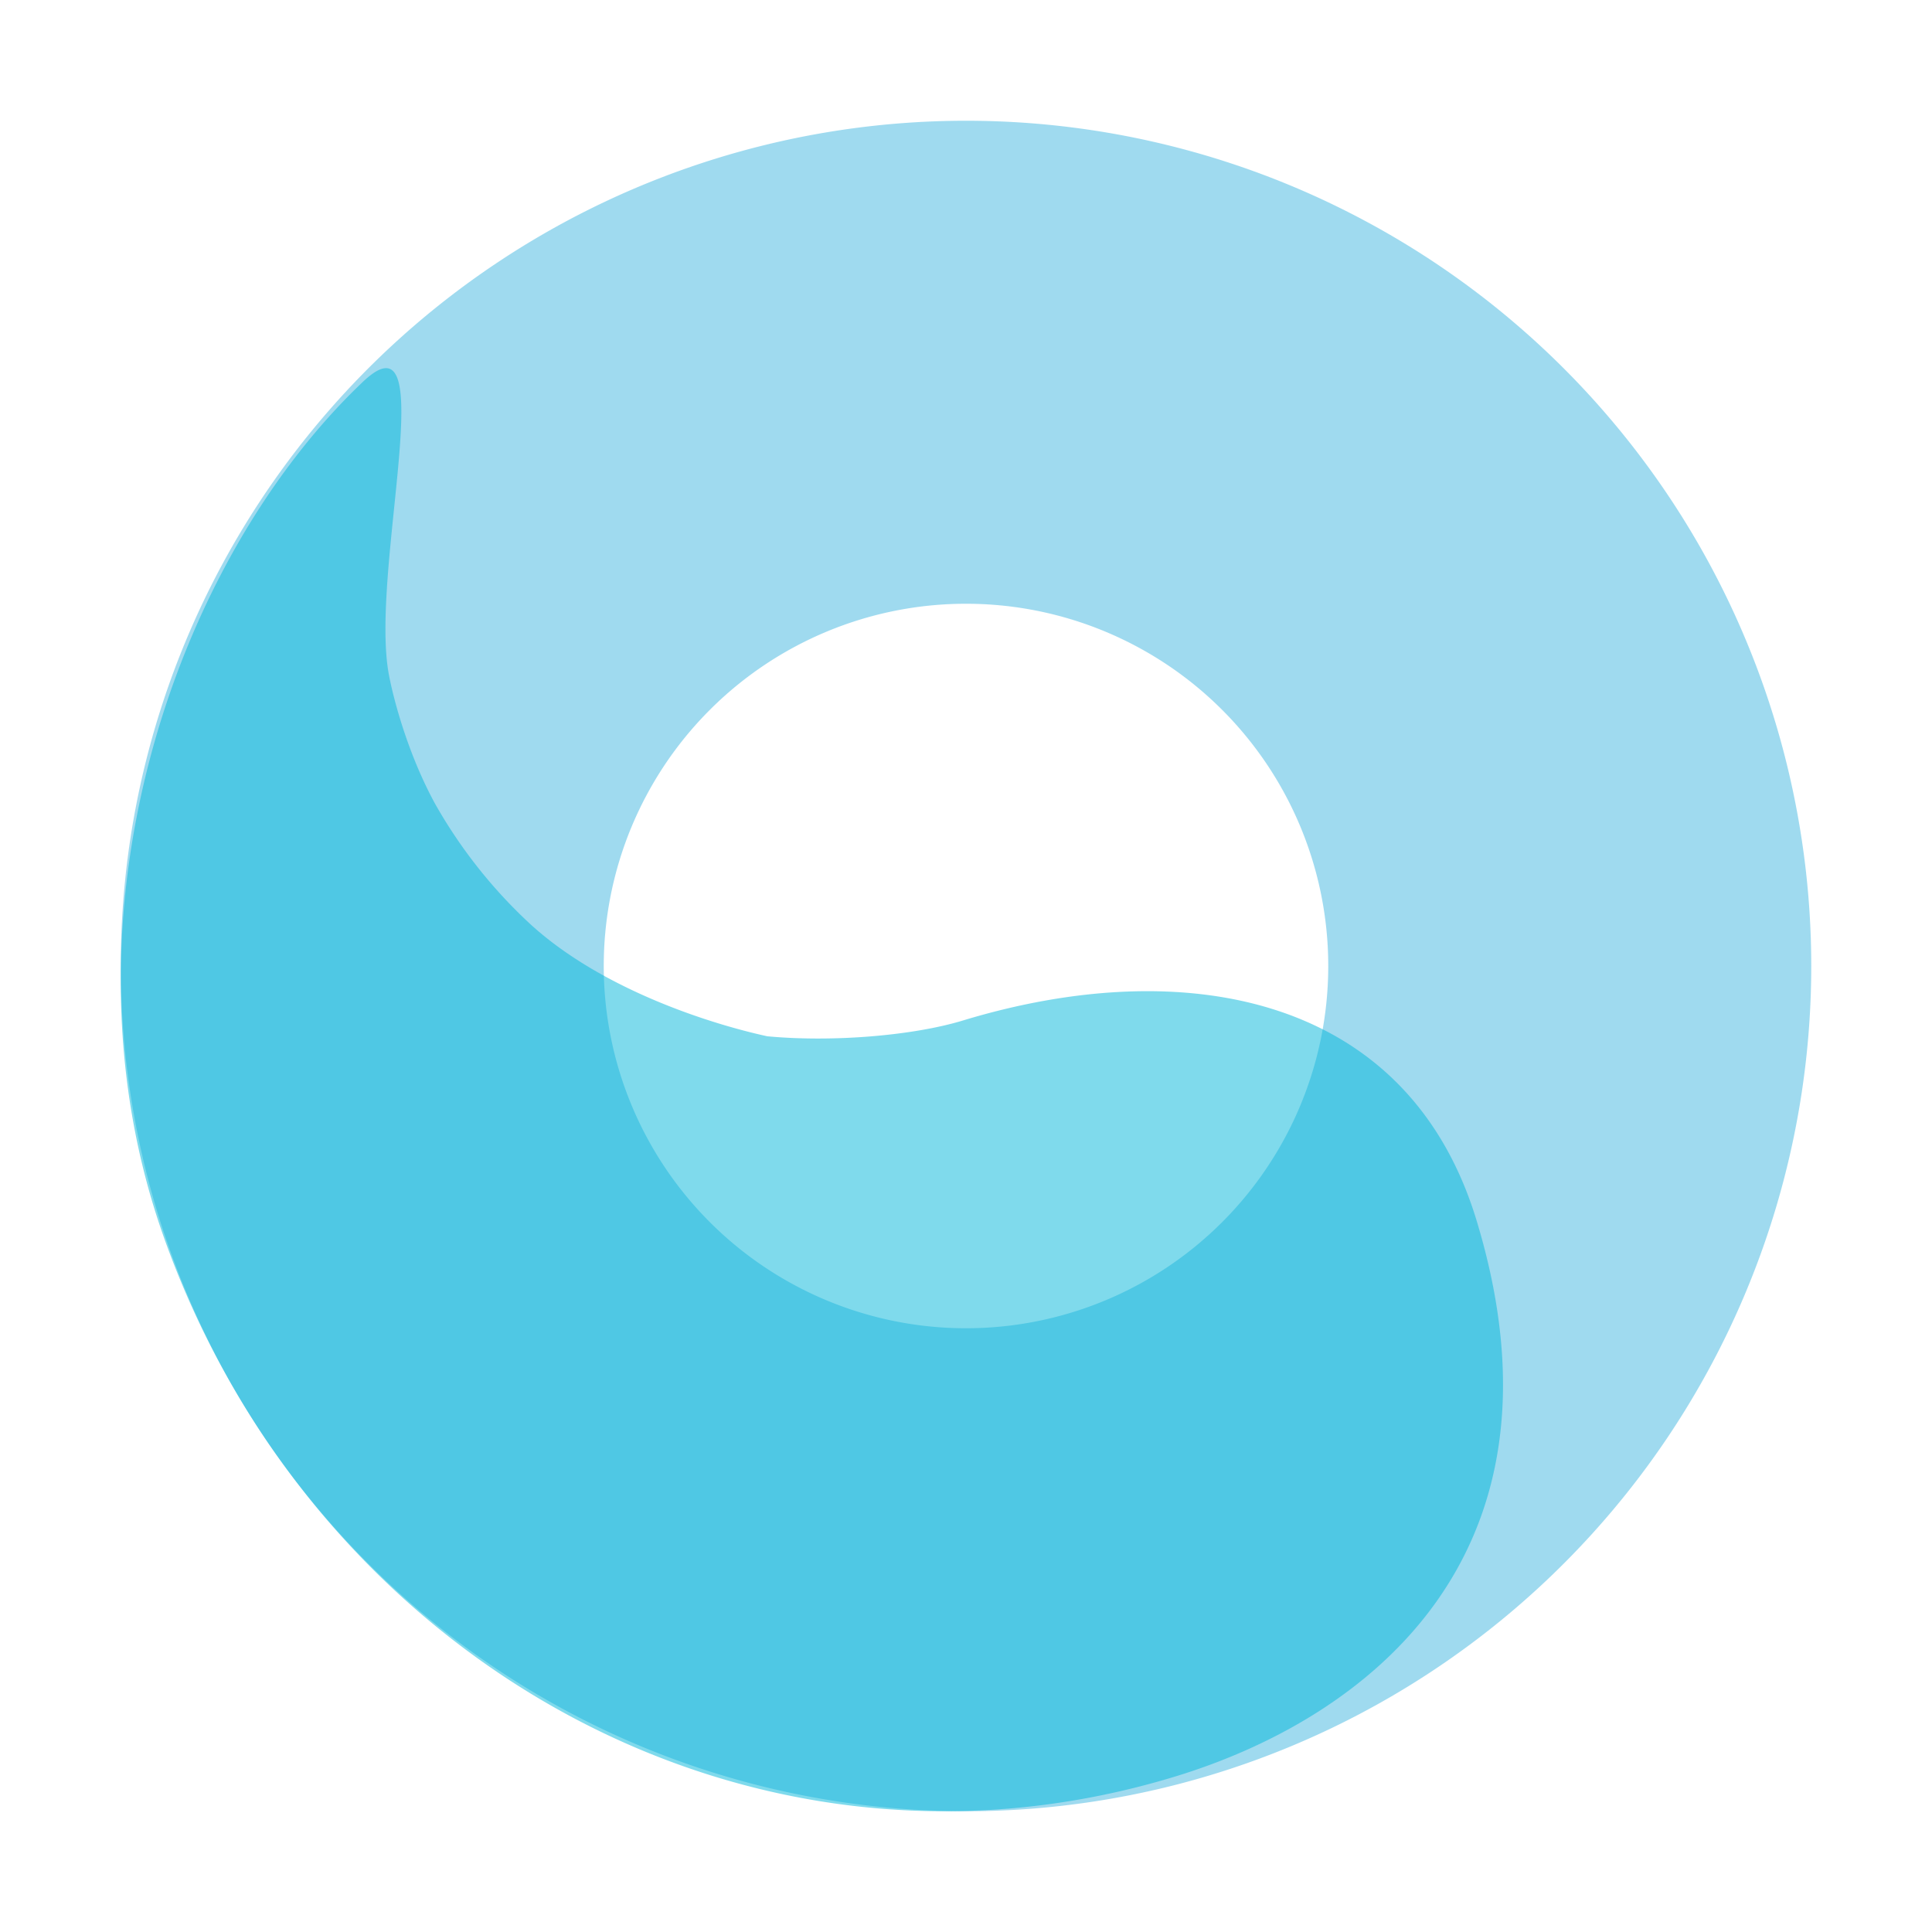 <svg xmlns="http://www.w3.org/2000/svg" data-name="Layer 1" viewBox="0 0 32 32">
    <path d="M16 2a14 14 0 1 0 14 14A14 14 0 0 0 16 2zm0 20a6 6 0 1 1 6-6 6 6 0 0 1-6 6z" fill="#40b6e0" opacity=".5"/>
    <path d="M24.456 20.213c1.67 5.497-1.74 8.223-5.002 9.215-7.09 2.155-14.271-1.985-16.74-8.935C.867 15.295 2.829 9.349 6.01 6.325c1.336-1.271.105 3.132.432 4.854.089.467.336 1.352.766 2.137a8.216 8.216 0 0 0 1.583 1.997c1.158 1.056 2.916 1.632 3.917 1.851 1.092.102 2.42-.012 3.24-.261 3.663-1.113 7.37-.436 8.508 3.31z"
          fill="#00b5d9" fill-opacity=".502" fill-rule="evenodd"/>
</svg>